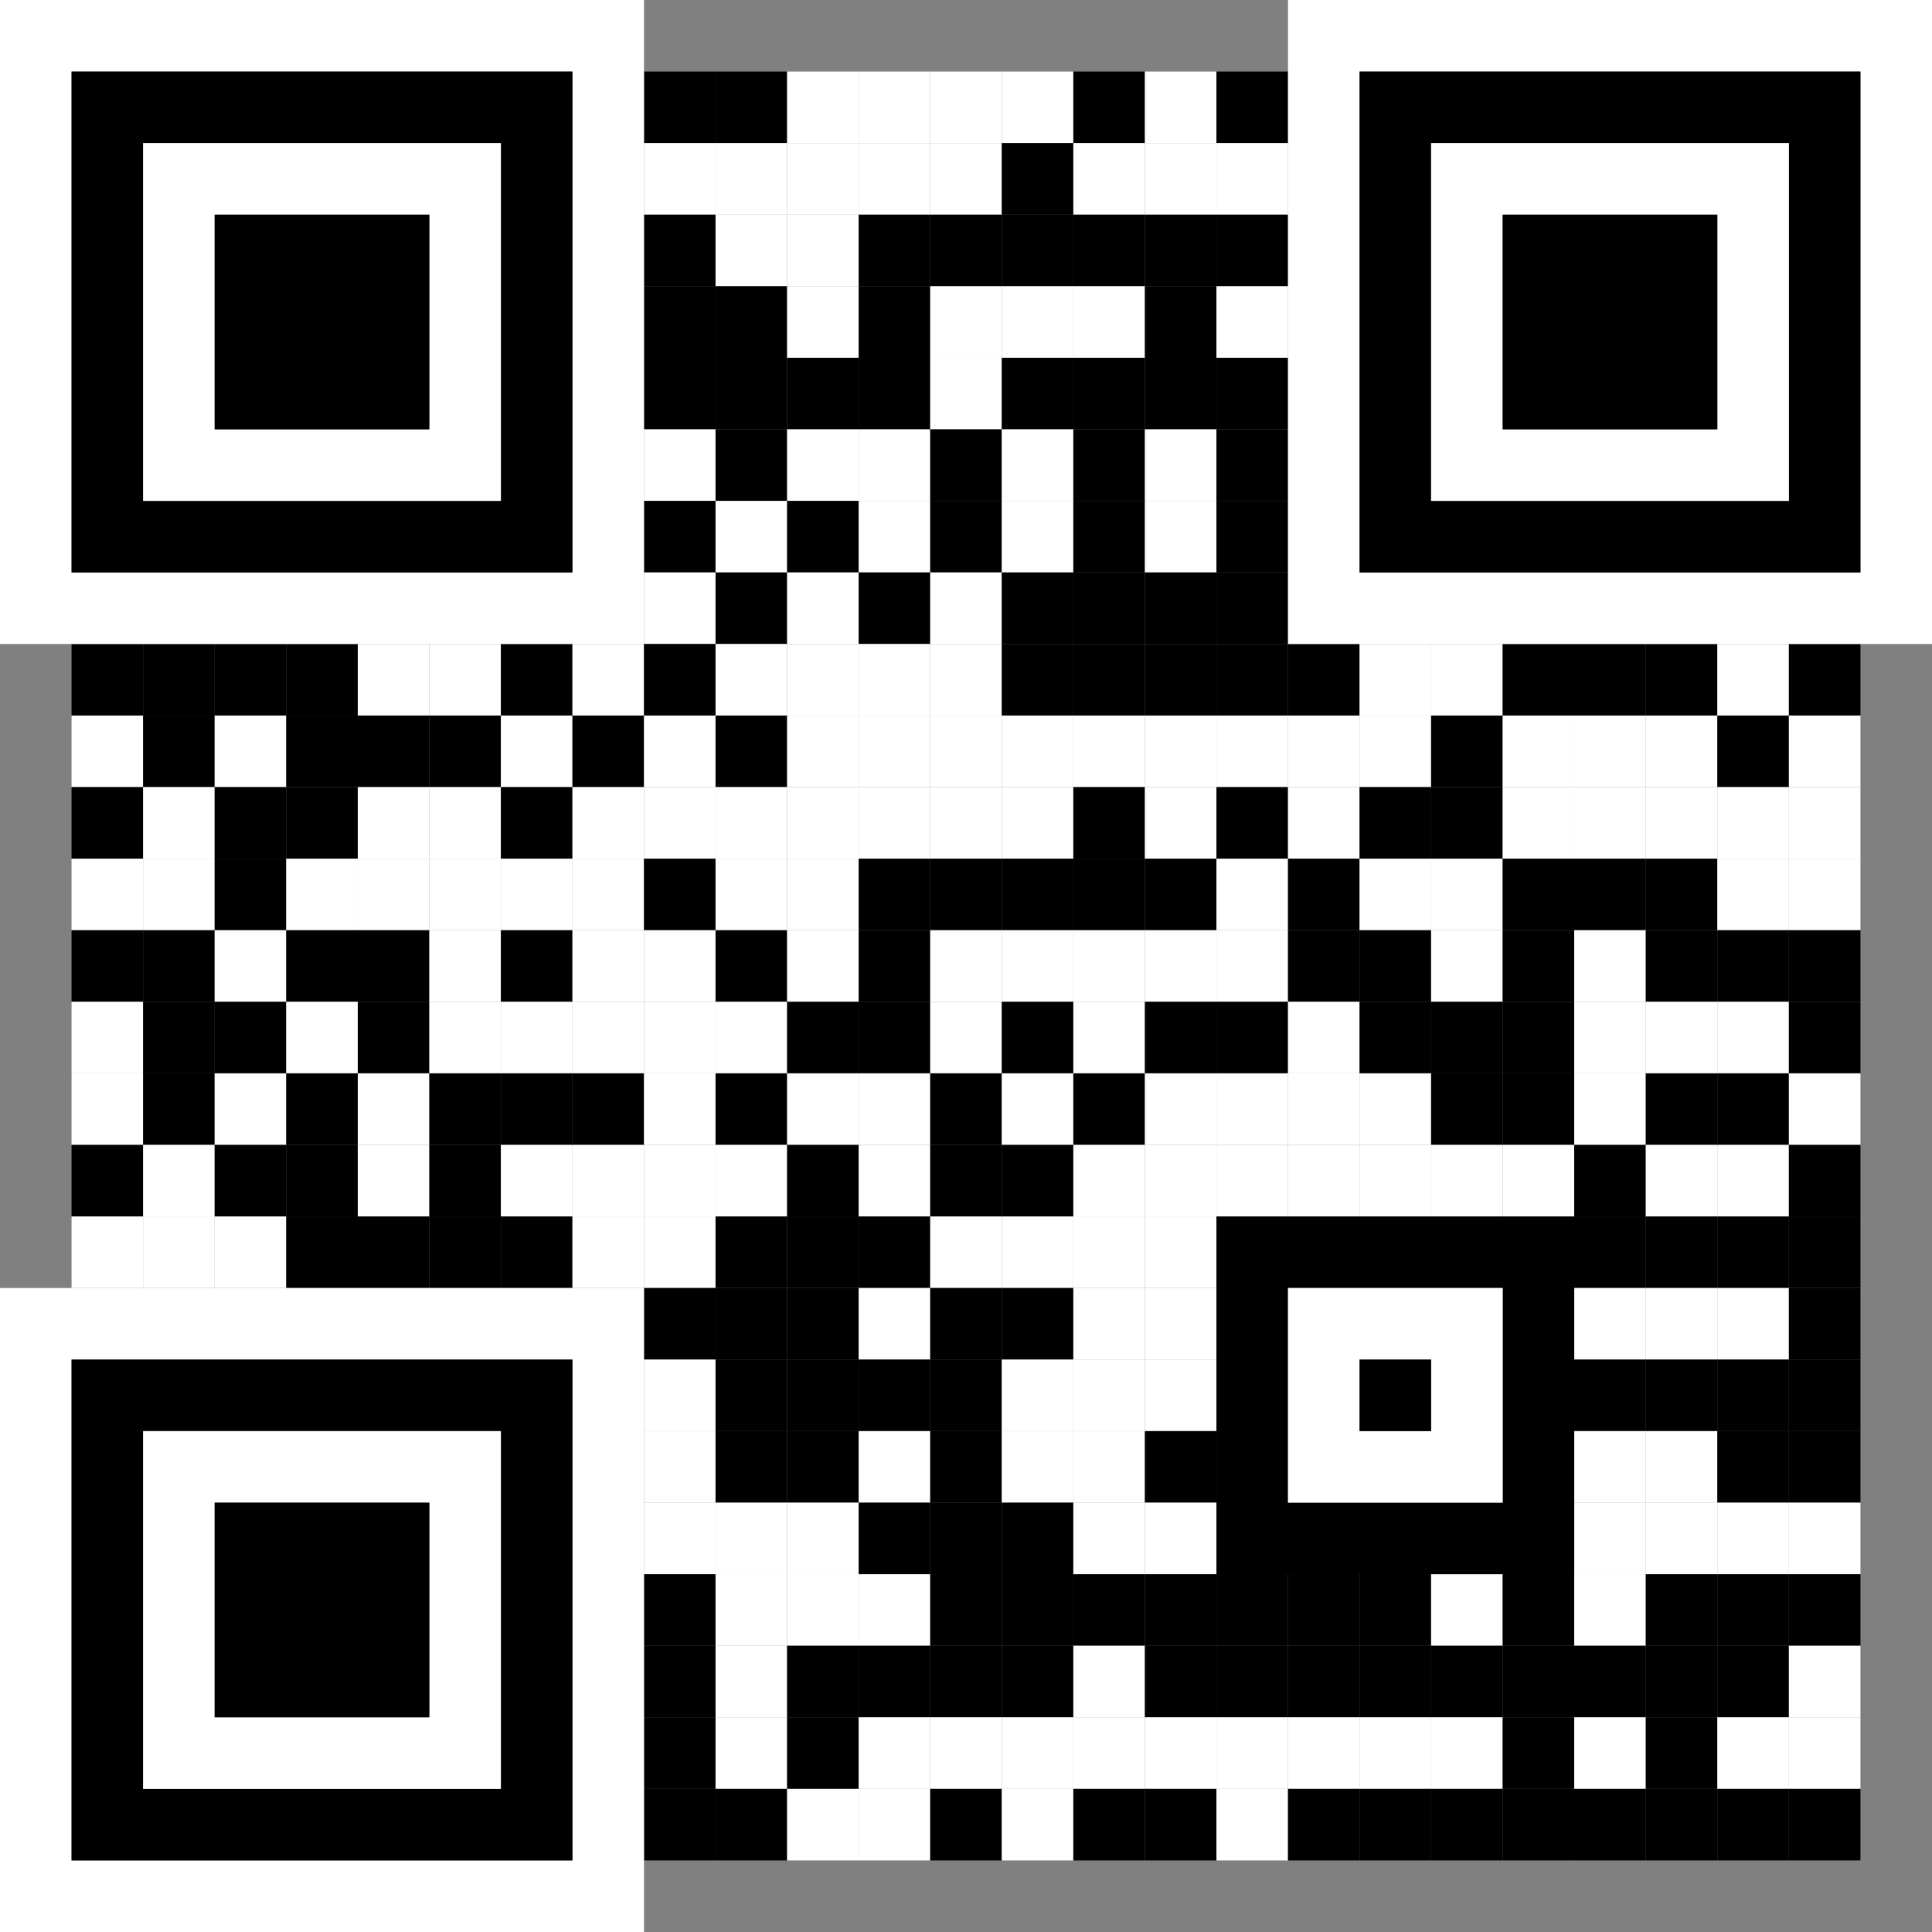 <svg xmlns="http://www.w3.org/2000/svg" width="1000" height="1000" viewBox="0 0 27 27"><rect x="0" y="0" width="27" height="27" fill="#808080" stroke="none"/><g transform="translate(1, 1)"><g><g><rect ry="0" stroke-width="0" x="8" y="0" width="1" height="1" fill-opacity="1" fill="rgb(0, 0, 0)"></rect><rect ry="0" stroke-width="0" x="9" y="0" width="1" height="1" fill-opacity="1" fill="rgb(0, 0, 0)"></rect><rect ry="0" stroke-width="0" x="10" y="0" width="1" height="1" fill-opacity="1" fill="rgb(255, 255, 255)"></rect><rect ry="0" stroke-width="0" x="11" y="0" width="1" height="1" fill-opacity="1" fill="rgb(255, 255, 255)"></rect><rect ry="0" stroke-width="0" x="12" y="0" width="1" height="1" fill-opacity="1" fill="rgb(255, 255, 255)"></rect><rect ry="0" stroke-width="0" x="13" y="0" width="1" height="1" fill-opacity="1" fill="rgb(255, 255, 255)"></rect><rect ry="0" stroke-width="0" x="14" y="0" width="1" height="1" fill-opacity="1" fill="rgb(0, 0, 0)"></rect><rect ry="0" stroke-width="0" x="15" y="0" width="1" height="1" fill-opacity="1" fill="rgb(255, 255, 255)"></rect><rect ry="0" stroke-width="0" x="16" y="0" width="1" height="1" fill-opacity="1" fill="rgb(0, 0, 0)"></rect></g><g><rect ry="0" stroke-width="0" x="8" y="1" width="1" height="1" fill-opacity="1" fill="rgb(255, 255, 255)"></rect><rect ry="0" stroke-width="0" x="9" y="1" width="1" height="1" fill-opacity="1" fill="rgb(255, 255, 255)"></rect><rect ry="0" stroke-width="0" x="10" y="1" width="1" height="1" fill-opacity="1" fill="rgb(255, 255, 255)"></rect><rect ry="0" stroke-width="0" x="11" y="1" width="1" height="1" fill-opacity="1" fill="rgb(255, 255, 255)"></rect><rect ry="0" stroke-width="0" x="12" y="1" width="1" height="1" fill-opacity="1" fill="rgb(255, 255, 255)"></rect><rect ry="0" stroke-width="0" x="13" y="1" width="1" height="1" fill-opacity="1" fill="rgb(0, 0, 0)"></rect><rect ry="0" stroke-width="0" x="14" y="1" width="1" height="1" fill-opacity="1" fill="rgb(255, 255, 255)"></rect><rect ry="0" stroke-width="0" x="15" y="1" width="1" height="1" fill-opacity="1" fill="rgb(255, 255, 255)"></rect><rect ry="0" stroke-width="0" x="16" y="1" width="1" height="1" fill-opacity="1" fill="rgb(255, 255, 255)"></rect></g><g><rect ry="0" stroke-width="0" x="8" y="2" width="1" height="1" fill-opacity="1" fill="rgb(0, 0, 0)"></rect><rect ry="0" stroke-width="0" x="9" y="2" width="1" height="1" fill-opacity="1" fill="rgb(255, 255, 255)"></rect><rect ry="0" stroke-width="0" x="10" y="2" width="1" height="1" fill-opacity="1" fill="rgb(255, 255, 255)"></rect><rect ry="0" stroke-width="0" x="11" y="2" width="1" height="1" fill-opacity="1" fill="rgb(0, 0, 0)"></rect><rect ry="0" stroke-width="0" x="12" y="2" width="1" height="1" fill-opacity="1" fill="rgb(0, 0, 0)"></rect><rect ry="0" stroke-width="0" x="13" y="2" width="1" height="1" fill-opacity="1" fill="rgb(0, 0, 0)"></rect><rect ry="0" stroke-width="0" x="14" y="2" width="1" height="1" fill-opacity="1" fill="rgb(0, 0, 0)"></rect><rect ry="0" stroke-width="0" x="15" y="2" width="1" height="1" fill-opacity="1" fill="rgb(0, 0, 0)"></rect><rect ry="0" stroke-width="0" x="16" y="2" width="1" height="1" fill-opacity="1" fill="rgb(0, 0, 0)"></rect></g><g><rect ry="0" stroke-width="0" x="8" y="3" width="1" height="1" fill-opacity="1" fill="rgb(0, 0, 0)"></rect><rect ry="0" stroke-width="0" x="9" y="3" width="1" height="1" fill-opacity="1" fill="rgb(0, 0, 0)"></rect><rect ry="0" stroke-width="0" x="10" y="3" width="1" height="1" fill-opacity="1" fill="rgb(255, 255, 255)"></rect><rect ry="0" stroke-width="0" x="11" y="3" width="1" height="1" fill-opacity="1" fill="rgb(0, 0, 0)"></rect><rect ry="0" stroke-width="0" x="12" y="3" width="1" height="1" fill-opacity="1" fill="rgb(255, 255, 255)"></rect><rect ry="0" stroke-width="0" x="13" y="3" width="1" height="1" fill-opacity="1" fill="rgb(255, 255, 255)"></rect><rect ry="0" stroke-width="0" x="14" y="3" width="1" height="1" fill-opacity="1" fill="rgb(255, 255, 255)"></rect><rect ry="0" stroke-width="0" x="15" y="3" width="1" height="1" fill-opacity="1" fill="rgb(0, 0, 0)"></rect><rect ry="0" stroke-width="0" x="16" y="3" width="1" height="1" fill-opacity="1" fill="rgb(255, 255, 255)"></rect></g><g><rect ry="0" stroke-width="0" x="8" y="4" width="1" height="1" fill-opacity="1" fill="rgb(0, 0, 0)"></rect><rect ry="0" stroke-width="0" x="9" y="4" width="1" height="1" fill-opacity="1" fill="rgb(0, 0, 0)"></rect><rect ry="0" stroke-width="0" x="10" y="4" width="1" height="1" fill-opacity="1" fill="rgb(0, 0, 0)"></rect><rect ry="0" stroke-width="0" x="11" y="4" width="1" height="1" fill-opacity="1" fill="rgb(0, 0, 0)"></rect><rect ry="0" stroke-width="0" x="12" y="4" width="1" height="1" fill-opacity="1" fill="rgb(255, 255, 255)"></rect><rect ry="0" stroke-width="0" x="13" y="4" width="1" height="1" fill-opacity="1" fill="rgb(0, 0, 0)"></rect><rect ry="0" stroke-width="0" x="14" y="4" width="1" height="1" fill-opacity="1" fill="rgb(0, 0, 0)"></rect><rect ry="0" stroke-width="0" x="15" y="4" width="1" height="1" fill-opacity="1" fill="rgb(0, 0, 0)"></rect><rect ry="0" stroke-width="0" x="16" y="4" width="1" height="1" fill-opacity="1" fill="rgb(0, 0, 0)"></rect></g><g><rect ry="0" stroke-width="0" x="8" y="5" width="1" height="1" fill-opacity="1" fill="rgb(255, 255, 255)"></rect><rect ry="0" stroke-width="0" x="9" y="5" width="1" height="1" fill-opacity="1" fill="rgb(0, 0, 0)"></rect><rect ry="0" stroke-width="0" x="10" y="5" width="1" height="1" fill-opacity="1" fill="rgb(255, 255, 255)"></rect><rect ry="0" stroke-width="0" x="11" y="5" width="1" height="1" fill-opacity="1" fill="rgb(255, 255, 255)"></rect><rect ry="0" stroke-width="0" x="12" y="5" width="1" height="1" fill-opacity="1" fill="rgb(0, 0, 0)"></rect><rect ry="0" stroke-width="0" x="13" y="5" width="1" height="1" fill-opacity="1" fill="rgb(255, 255, 255)"></rect><rect ry="0" stroke-width="0" x="14" y="5" width="1" height="1" fill-opacity="1" fill="rgb(0, 0, 0)"></rect><rect ry="0" stroke-width="0" x="15" y="5" width="1" height="1" fill-opacity="1" fill="rgb(255, 255, 255)"></rect><rect ry="0" stroke-width="0" x="16" y="5" width="1" height="1" fill-opacity="1" fill="rgb(0, 0, 0)"></rect></g><g><rect ry="0" stroke-width="0" x="8" y="6" width="1" height="1" fill-opacity="1" fill="rgb(0, 0, 0)"></rect><rect ry="0" stroke-width="0" x="9" y="6" width="1" height="1" fill-opacity="1" fill="rgb(255, 255, 255)"></rect><rect ry="0" stroke-width="0" x="10" y="6" width="1" height="1" fill-opacity="1" fill="rgb(0, 0, 0)"></rect><rect ry="0" stroke-width="0" x="11" y="6" width="1" height="1" fill-opacity="1" fill="rgb(255, 255, 255)"></rect><rect ry="0" stroke-width="0" x="12" y="6" width="1" height="1" fill-opacity="1" fill="rgb(0, 0, 0)"></rect><rect ry="0" stroke-width="0" x="13" y="6" width="1" height="1" fill-opacity="1" fill="rgb(255, 255, 255)"></rect><rect ry="0" stroke-width="0" x="14" y="6" width="1" height="1" fill-opacity="1" fill="rgb(0, 0, 0)"></rect><rect ry="0" stroke-width="0" x="15" y="6" width="1" height="1" fill-opacity="1" fill="rgb(255, 255, 255)"></rect><rect ry="0" stroke-width="0" x="16" y="6" width="1" height="1" fill-opacity="1" fill="rgb(0, 0, 0)"></rect></g><g><rect ry="0" stroke-width="0" x="8" y="7" width="1" height="1" fill-opacity="1" fill="rgb(255, 255, 255)"></rect><rect ry="0" stroke-width="0" x="9" y="7" width="1" height="1" fill-opacity="1" fill="rgb(0, 0, 0)"></rect><rect ry="0" stroke-width="0" x="10" y="7" width="1" height="1" fill-opacity="1" fill="rgb(255, 255, 255)"></rect><rect ry="0" stroke-width="0" x="11" y="7" width="1" height="1" fill-opacity="1" fill="rgb(0, 0, 0)"></rect><rect ry="0" stroke-width="0" x="12" y="7" width="1" height="1" fill-opacity="1" fill="rgb(255, 255, 255)"></rect><rect ry="0" stroke-width="0" x="13" y="7" width="1" height="1" fill-opacity="1" fill="rgb(0, 0, 0)"></rect><rect ry="0" stroke-width="0" x="14" y="7" width="1" height="1" fill-opacity="1" fill="rgb(0, 0, 0)"></rect><rect ry="0" stroke-width="0" x="15" y="7" width="1" height="1" fill-opacity="1" fill="rgb(0, 0, 0)"></rect><rect ry="0" stroke-width="0" x="16" y="7" width="1" height="1" fill-opacity="1" fill="rgb(0, 0, 0)"></rect></g><g><rect ry="0" stroke-width="0" x="0" y="8" width="1" height="1" fill-opacity="1" fill="rgb(0, 0, 0)"></rect><rect ry="0" stroke-width="0" x="1" y="8" width="1" height="1" fill-opacity="1" fill="rgb(0, 0, 0)"></rect><rect ry="0" stroke-width="0" x="2" y="8" width="1" height="1" fill-opacity="1" fill="rgb(0, 0, 0)"></rect><rect ry="0" stroke-width="0" x="3" y="8" width="1" height="1" fill-opacity="1" fill="rgb(0, 0, 0)"></rect><rect ry="0" stroke-width="0" x="4" y="8" width="1" height="1" fill-opacity="1" fill="rgb(255, 255, 255)"></rect><rect ry="0" stroke-width="0" x="5" y="8" width="1" height="1" fill-opacity="1" fill="rgb(255, 255, 255)"></rect><rect ry="0" stroke-width="0" x="6" y="8" width="1" height="1" fill-opacity="1" fill="rgb(0, 0, 0)"></rect><rect ry="0" stroke-width="0" x="7" y="8" width="1" height="1" fill-opacity="1" fill="rgb(255, 255, 255)"></rect><rect ry="0" stroke-width="0" x="8" y="8" width="1" height="1" fill-opacity="1" fill="rgb(0, 0, 0)"></rect><rect ry="0" stroke-width="0" x="9" y="8" width="1" height="1" fill-opacity="1" fill="rgb(255, 255, 255)"></rect><rect ry="0" stroke-width="0" x="10" y="8" width="1" height="1" fill-opacity="1" fill="rgb(255, 255, 255)"></rect><rect ry="0" stroke-width="0" x="11" y="8" width="1" height="1" fill-opacity="1" fill="rgb(255, 255, 255)"></rect><rect ry="0" stroke-width="0" x="12" y="8" width="1" height="1" fill-opacity="1" fill="rgb(255, 255, 255)"></rect><rect ry="0" stroke-width="0" x="13" y="8" width="1" height="1" fill-opacity="1" fill="rgb(0, 0, 0)"></rect><rect ry="0" stroke-width="0" x="14" y="8" width="1" height="1" fill-opacity="1" fill="rgb(0, 0, 0)"></rect><rect ry="0" stroke-width="0" x="15" y="8" width="1" height="1" fill-opacity="1" fill="rgb(0, 0, 0)"></rect><rect ry="0" stroke-width="0" x="16" y="8" width="1" height="1" fill-opacity="1" fill="rgb(0, 0, 0)"></rect><rect ry="0" stroke-width="0" x="17" y="8" width="1" height="1" fill-opacity="1" fill="rgb(0, 0, 0)"></rect><rect ry="0" stroke-width="0" x="18" y="8" width="1" height="1" fill-opacity="1" fill="rgb(255, 255, 255)"></rect><rect ry="0" stroke-width="0" x="19" y="8" width="1" height="1" fill-opacity="1" fill="rgb(255, 255, 255)"></rect><rect ry="0" stroke-width="0" x="20" y="8" width="1" height="1" fill-opacity="1" fill="rgb(0, 0, 0)"></rect><rect ry="0" stroke-width="0" x="21" y="8" width="1" height="1" fill-opacity="1" fill="rgb(0, 0, 0)"></rect><rect ry="0" stroke-width="0" x="22" y="8" width="1" height="1" fill-opacity="1" fill="rgb(0, 0, 0)"></rect><rect ry="0" stroke-width="0" x="23" y="8" width="1" height="1" fill-opacity="1" fill="rgb(255, 255, 255)"></rect><rect ry="0" stroke-width="0" x="24" y="8" width="1" height="1" fill-opacity="1" fill="rgb(0, 0, 0)"></rect></g><g><rect ry="0" stroke-width="0" x="0" y="9" width="1" height="1" fill-opacity="1" fill="rgb(255, 255, 255)"></rect><rect ry="0" stroke-width="0" x="1" y="9" width="1" height="1" fill-opacity="1" fill="rgb(0, 0, 0)"></rect><rect ry="0" stroke-width="0" x="2" y="9" width="1" height="1" fill-opacity="1" fill="rgb(255, 255, 255)"></rect><rect ry="0" stroke-width="0" x="3" y="9" width="1" height="1" fill-opacity="1" fill="rgb(0, 0, 0)"></rect><rect ry="0" stroke-width="0" x="4" y="9" width="1" height="1" fill-opacity="1" fill="rgb(0, 0, 0)"></rect><rect ry="0" stroke-width="0" x="5" y="9" width="1" height="1" fill-opacity="1" fill="rgb(0, 0, 0)"></rect><rect ry="0" stroke-width="0" x="6" y="9" width="1" height="1" fill-opacity="1" fill="rgb(255, 255, 255)"></rect><rect ry="0" stroke-width="0" x="7" y="9" width="1" height="1" fill-opacity="1" fill="rgb(0, 0, 0)"></rect><rect ry="0" stroke-width="0" x="8" y="9" width="1" height="1" fill-opacity="1" fill="rgb(255, 255, 255)"></rect><rect ry="0" stroke-width="0" x="9" y="9" width="1" height="1" fill-opacity="1" fill="rgb(0, 0, 0)"></rect><rect ry="0" stroke-width="0" x="10" y="9" width="1" height="1" fill-opacity="1" fill="rgb(255, 255, 255)"></rect><rect ry="0" stroke-width="0" x="11" y="9" width="1" height="1" fill-opacity="1" fill="rgb(255, 255, 255)"></rect><rect ry="0" stroke-width="0" x="12" y="9" width="1" height="1" fill-opacity="1" fill="rgb(255, 255, 255)"></rect><rect ry="0" stroke-width="0" x="13" y="9" width="1" height="1" fill-opacity="1" fill="rgb(255, 255, 255)"></rect><rect ry="0" stroke-width="0" x="14" y="9" width="1" height="1" fill-opacity="1" fill="rgb(255, 255, 255)"></rect><rect ry="0" stroke-width="0" x="15" y="9" width="1" height="1" fill-opacity="1" fill="rgb(255, 255, 255)"></rect><rect ry="0" stroke-width="0" x="16" y="9" width="1" height="1" fill-opacity="1" fill="rgb(255, 255, 255)"></rect><rect ry="0" stroke-width="0" x="17" y="9" width="1" height="1" fill-opacity="1" fill="rgb(255, 255, 255)"></rect><rect ry="0" stroke-width="0" x="18" y="9" width="1" height="1" fill-opacity="1" fill="rgb(255, 255, 255)"></rect><rect ry="0" stroke-width="0" x="19" y="9" width="1" height="1" fill-opacity="1" fill="rgb(0, 0, 0)"></rect><rect ry="0" stroke-width="0" x="20" y="9" width="1" height="1" fill-opacity="1" fill="rgb(255, 255, 255)"></rect><rect ry="0" stroke-width="0" x="21" y="9" width="1" height="1" fill-opacity="1" fill="rgb(255, 255, 255)"></rect><rect ry="0" stroke-width="0" x="22" y="9" width="1" height="1" fill-opacity="1" fill="rgb(255, 255, 255)"></rect><rect ry="0" stroke-width="0" x="23" y="9" width="1" height="1" fill-opacity="1" fill="rgb(0, 0, 0)"></rect><rect ry="0" stroke-width="0" x="24" y="9" width="1" height="1" fill-opacity="1" fill="rgb(255, 255, 255)"></rect></g><g><rect ry="0" stroke-width="0" x="0" y="10" width="1" height="1" fill-opacity="1" fill="rgb(0, 0, 0)"></rect><rect ry="0" stroke-width="0" x="1" y="10" width="1" height="1" fill-opacity="1" fill="rgb(255, 255, 255)"></rect><rect ry="0" stroke-width="0" x="2" y="10" width="1" height="1" fill-opacity="1" fill="rgb(0, 0, 0)"></rect><rect ry="0" stroke-width="0" x="3" y="10" width="1" height="1" fill-opacity="1" fill="rgb(0, 0, 0)"></rect><rect ry="0" stroke-width="0" x="4" y="10" width="1" height="1" fill-opacity="1" fill="rgb(255, 255, 255)"></rect><rect ry="0" stroke-width="0" x="5" y="10" width="1" height="1" fill-opacity="1" fill="rgb(255, 255, 255)"></rect><rect ry="0" stroke-width="0" x="6" y="10" width="1" height="1" fill-opacity="1" fill="rgb(0, 0, 0)"></rect><rect ry="0" stroke-width="0" x="7" y="10" width="1" height="1" fill-opacity="1" fill="rgb(255, 255, 255)"></rect><rect ry="0" stroke-width="0" x="8" y="10" width="1" height="1" fill-opacity="1" fill="rgb(255, 255, 255)"></rect><rect ry="0" stroke-width="0" x="9" y="10" width="1" height="1" fill-opacity="1" fill="rgb(255, 255, 255)"></rect><rect ry="0" stroke-width="0" x="10" y="10" width="1" height="1" fill-opacity="1" fill="rgb(255, 255, 255)"></rect><rect ry="0" stroke-width="0" x="11" y="10" width="1" height="1" fill-opacity="1" fill="rgb(255, 255, 255)"></rect><rect ry="0" stroke-width="0" x="12" y="10" width="1" height="1" fill-opacity="1" fill="rgb(255, 255, 255)"></rect><rect ry="0" stroke-width="0" x="13" y="10" width="1" height="1" fill-opacity="1" fill="rgb(255, 255, 255)"></rect><rect ry="0" stroke-width="0" x="14" y="10" width="1" height="1" fill-opacity="1" fill="rgb(0, 0, 0)"></rect><rect ry="0" stroke-width="0" x="15" y="10" width="1" height="1" fill-opacity="1" fill="rgb(255, 255, 255)"></rect><rect ry="0" stroke-width="0" x="16" y="10" width="1" height="1" fill-opacity="1" fill="rgb(0, 0, 0)"></rect><rect ry="0" stroke-width="0" x="17" y="10" width="1" height="1" fill-opacity="1" fill="rgb(255, 255, 255)"></rect><rect ry="0" stroke-width="0" x="18" y="10" width="1" height="1" fill-opacity="1" fill="rgb(0, 0, 0)"></rect><rect ry="0" stroke-width="0" x="19" y="10" width="1" height="1" fill-opacity="1" fill="rgb(0, 0, 0)"></rect><rect ry="0" stroke-width="0" x="20" y="10" width="1" height="1" fill-opacity="1" fill="rgb(255, 255, 255)"></rect><rect ry="0" stroke-width="0" x="21" y="10" width="1" height="1" fill-opacity="1" fill="rgb(255, 255, 255)"></rect><rect ry="0" stroke-width="0" x="22" y="10" width="1" height="1" fill-opacity="1" fill="rgb(255, 255, 255)"></rect><rect ry="0" stroke-width="0" x="23" y="10" width="1" height="1" fill-opacity="1" fill="rgb(255, 255, 255)"></rect><rect ry="0" stroke-width="0" x="24" y="10" width="1" height="1" fill-opacity="1" fill="rgb(255, 255, 255)"></rect></g><g><rect ry="0" stroke-width="0" x="0" y="11" width="1" height="1" fill-opacity="1" fill="rgb(255, 255, 255)"></rect><rect ry="0" stroke-width="0" x="1" y="11" width="1" height="1" fill-opacity="1" fill="rgb(255, 255, 255)"></rect><rect ry="0" stroke-width="0" x="2" y="11" width="1" height="1" fill-opacity="1" fill="rgb(0, 0, 0)"></rect><rect ry="0" stroke-width="0" x="3" y="11" width="1" height="1" fill-opacity="1" fill="rgb(255, 255, 255)"></rect><rect ry="0" stroke-width="0" x="4" y="11" width="1" height="1" fill-opacity="1" fill="rgb(255, 255, 255)"></rect><rect ry="0" stroke-width="0" x="5" y="11" width="1" height="1" fill-opacity="1" fill="rgb(255, 255, 255)"></rect><rect ry="0" stroke-width="0" x="6" y="11" width="1" height="1" fill-opacity="1" fill="rgb(255, 255, 255)"></rect><rect ry="0" stroke-width="0" x="7" y="11" width="1" height="1" fill-opacity="1" fill="rgb(255, 255, 255)"></rect><rect ry="0" stroke-width="0" x="8" y="11" width="1" height="1" fill-opacity="1" fill="rgb(0, 0, 0)"></rect><rect ry="0" stroke-width="0" x="9" y="11" width="1" height="1" fill-opacity="1" fill="rgb(255, 255, 255)"></rect><rect ry="0" stroke-width="0" x="10" y="11" width="1" height="1" fill-opacity="1" fill="rgb(255, 255, 255)"></rect><rect ry="0" stroke-width="0" x="11" y="11" width="1" height="1" fill-opacity="1" fill="rgb(0, 0, 0)"></rect><rect ry="0" stroke-width="0" x="12" y="11" width="1" height="1" fill-opacity="1" fill="rgb(0, 0, 0)"></rect><rect ry="0" stroke-width="0" x="13" y="11" width="1" height="1" fill-opacity="1" fill="rgb(0, 0, 0)"></rect><rect ry="0" stroke-width="0" x="14" y="11" width="1" height="1" fill-opacity="1" fill="rgb(0, 0, 0)"></rect><rect ry="0" stroke-width="0" x="15" y="11" width="1" height="1" fill-opacity="1" fill="rgb(0, 0, 0)"></rect><rect ry="0" stroke-width="0" x="16" y="11" width="1" height="1" fill-opacity="1" fill="rgb(255, 255, 255)"></rect><rect ry="0" stroke-width="0" x="17" y="11" width="1" height="1" fill-opacity="1" fill="rgb(0, 0, 0)"></rect><rect ry="0" stroke-width="0" x="18" y="11" width="1" height="1" fill-opacity="1" fill="rgb(255, 255, 255)"></rect><rect ry="0" stroke-width="0" x="19" y="11" width="1" height="1" fill-opacity="1" fill="rgb(255, 255, 255)"></rect><rect ry="0" stroke-width="0" x="20" y="11" width="1" height="1" fill-opacity="1" fill="rgb(0, 0, 0)"></rect><rect ry="0" stroke-width="0" x="21" y="11" width="1" height="1" fill-opacity="1" fill="rgb(0, 0, 0)"></rect><rect ry="0" stroke-width="0" x="22" y="11" width="1" height="1" fill-opacity="1" fill="rgb(0, 0, 0)"></rect><rect ry="0" stroke-width="0" x="23" y="11" width="1" height="1" fill-opacity="1" fill="rgb(255, 255, 255)"></rect><rect ry="0" stroke-width="0" x="24" y="11" width="1" height="1" fill-opacity="1" fill="rgb(255, 255, 255)"></rect></g><g><rect ry="0" stroke-width="0" x="0" y="12" width="1" height="1" fill-opacity="1" fill="rgb(0, 0, 0)"></rect><rect ry="0" stroke-width="0" x="1" y="12" width="1" height="1" fill-opacity="1" fill="rgb(0, 0, 0)"></rect><rect ry="0" stroke-width="0" x="2" y="12" width="1" height="1" fill-opacity="1" fill="rgb(255, 255, 255)"></rect><rect ry="0" stroke-width="0" x="3" y="12" width="1" height="1" fill-opacity="1" fill="rgb(0, 0, 0)"></rect><rect ry="0" stroke-width="0" x="4" y="12" width="1" height="1" fill-opacity="1" fill="rgb(0, 0, 0)"></rect><rect ry="0" stroke-width="0" x="5" y="12" width="1" height="1" fill-opacity="1" fill="rgb(255, 255, 255)"></rect><rect ry="0" stroke-width="0" x="6" y="12" width="1" height="1" fill-opacity="1" fill="rgb(0, 0, 0)"></rect><rect ry="0" stroke-width="0" x="7" y="12" width="1" height="1" fill-opacity="1" fill="rgb(255, 255, 255)"></rect><rect ry="0" stroke-width="0" x="8" y="12" width="1" height="1" fill-opacity="1" fill="rgb(255, 255, 255)"></rect><rect ry="0" stroke-width="0" x="9" y="12" width="1" height="1" fill-opacity="1" fill="rgb(0, 0, 0)"></rect><rect ry="0" stroke-width="0" x="10" y="12" width="1" height="1" fill-opacity="1" fill="rgb(255, 255, 255)"></rect><rect ry="0" stroke-width="0" x="11" y="12" width="1" height="1" fill-opacity="1" fill="rgb(0, 0, 0)"></rect><rect ry="0" stroke-width="0" x="12" y="12" width="1" height="1" fill-opacity="1" fill="rgb(255, 255, 255)"></rect><rect ry="0" stroke-width="0" x="13" y="12" width="1" height="1" fill-opacity="1" fill="rgb(255, 255, 255)"></rect><rect ry="0" stroke-width="0" x="14" y="12" width="1" height="1" fill-opacity="1" fill="rgb(255, 255, 255)"></rect><rect ry="0" stroke-width="0" x="15" y="12" width="1" height="1" fill-opacity="1" fill="rgb(255, 255, 255)"></rect><rect ry="0" stroke-width="0" x="16" y="12" width="1" height="1" fill-opacity="1" fill="rgb(255, 255, 255)"></rect><rect ry="0" stroke-width="0" x="17" y="12" width="1" height="1" fill-opacity="1" fill="rgb(0, 0, 0)"></rect><rect ry="0" stroke-width="0" x="18" y="12" width="1" height="1" fill-opacity="1" fill="rgb(0, 0, 0)"></rect><rect ry="0" stroke-width="0" x="19" y="12" width="1" height="1" fill-opacity="1" fill="rgb(255, 255, 255)"></rect><rect ry="0" stroke-width="0" x="20" y="12" width="1" height="1" fill-opacity="1" fill="rgb(0, 0, 0)"></rect><rect ry="0" stroke-width="0" x="21" y="12" width="1" height="1" fill-opacity="1" fill="rgb(255, 255, 255)"></rect><rect ry="0" stroke-width="0" x="22" y="12" width="1" height="1" fill-opacity="1" fill="rgb(0, 0, 0)"></rect><rect ry="0" stroke-width="0" x="23" y="12" width="1" height="1" fill-opacity="1" fill="rgb(0, 0, 0)"></rect><rect ry="0" stroke-width="0" x="24" y="12" width="1" height="1" fill-opacity="1" fill="rgb(0, 0, 0)"></rect></g><g><rect ry="0" stroke-width="0" x="0" y="13" width="1" height="1" fill-opacity="1" fill="rgb(255, 255, 255)"></rect><rect ry="0" stroke-width="0" x="1" y="13" width="1" height="1" fill-opacity="1" fill="rgb(0, 0, 0)"></rect><rect ry="0" stroke-width="0" x="2" y="13" width="1" height="1" fill-opacity="1" fill="rgb(0, 0, 0)"></rect><rect ry="0" stroke-width="0" x="3" y="13" width="1" height="1" fill-opacity="1" fill="rgb(255, 255, 255)"></rect><rect ry="0" stroke-width="0" x="4" y="13" width="1" height="1" fill-opacity="1" fill="rgb(0, 0, 0)"></rect><rect ry="0" stroke-width="0" x="5" y="13" width="1" height="1" fill-opacity="1" fill="rgb(255, 255, 255)"></rect><rect ry="0" stroke-width="0" x="6" y="13" width="1" height="1" fill-opacity="1" fill="rgb(255, 255, 255)"></rect><rect ry="0" stroke-width="0" x="7" y="13" width="1" height="1" fill-opacity="1" fill="rgb(255, 255, 255)"></rect><rect ry="0" stroke-width="0" x="8" y="13" width="1" height="1" fill-opacity="1" fill="rgb(255, 255, 255)"></rect><rect ry="0" stroke-width="0" x="9" y="13" width="1" height="1" fill-opacity="1" fill="rgb(255, 255, 255)"></rect><rect ry="0" stroke-width="0" x="10" y="13" width="1" height="1" fill-opacity="1" fill="rgb(0, 0, 0)"></rect><rect ry="0" stroke-width="0" x="11" y="13" width="1" height="1" fill-opacity="1" fill="rgb(0, 0, 0)"></rect><rect ry="0" stroke-width="0" x="12" y="13" width="1" height="1" fill-opacity="1" fill="rgb(255, 255, 255)"></rect><rect ry="0" stroke-width="0" x="13" y="13" width="1" height="1" fill-opacity="1" fill="rgb(0, 0, 0)"></rect><rect ry="0" stroke-width="0" x="14" y="13" width="1" height="1" fill-opacity="1" fill="rgb(255, 255, 255)"></rect><rect ry="0" stroke-width="0" x="15" y="13" width="1" height="1" fill-opacity="1" fill="rgb(0, 0, 0)"></rect><rect ry="0" stroke-width="0" x="16" y="13" width="1" height="1" fill-opacity="1" fill="rgb(0, 0, 0)"></rect><rect ry="0" stroke-width="0" x="17" y="13" width="1" height="1" fill-opacity="1" fill="rgb(255, 255, 255)"></rect><rect ry="0" stroke-width="0" x="18" y="13" width="1" height="1" fill-opacity="1" fill="rgb(0, 0, 0)"></rect><rect ry="0" stroke-width="0" x="19" y="13" width="1" height="1" fill-opacity="1" fill="rgb(0, 0, 0)"></rect><rect ry="0" stroke-width="0" x="20" y="13" width="1" height="1" fill-opacity="1" fill="rgb(0, 0, 0)"></rect><rect ry="0" stroke-width="0" x="21" y="13" width="1" height="1" fill-opacity="1" fill="rgb(255, 255, 255)"></rect><rect ry="0" stroke-width="0" x="22" y="13" width="1" height="1" fill-opacity="1" fill="rgb(255, 255, 255)"></rect><rect ry="0" stroke-width="0" x="23" y="13" width="1" height="1" fill-opacity="1" fill="rgb(255, 255, 255)"></rect><rect ry="0" stroke-width="0" x="24" y="13" width="1" height="1" fill-opacity="1" fill="rgb(0, 0, 0)"></rect></g><g><rect ry="0" stroke-width="0" x="0" y="14" width="1" height="1" fill-opacity="1" fill="rgb(255, 255, 255)"></rect><rect ry="0" stroke-width="0" x="1" y="14" width="1" height="1" fill-opacity="1" fill="rgb(0, 0, 0)"></rect><rect ry="0" stroke-width="0" x="2" y="14" width="1" height="1" fill-opacity="1" fill="rgb(255, 255, 255)"></rect><rect ry="0" stroke-width="0" x="3" y="14" width="1" height="1" fill-opacity="1" fill="rgb(0, 0, 0)"></rect><rect ry="0" stroke-width="0" x="4" y="14" width="1" height="1" fill-opacity="1" fill="rgb(255, 255, 255)"></rect><rect ry="0" stroke-width="0" x="5" y="14" width="1" height="1" fill-opacity="1" fill="rgb(0, 0, 0)"></rect><rect ry="0" stroke-width="0" x="6" y="14" width="1" height="1" fill-opacity="1" fill="rgb(0, 0, 0)"></rect><rect ry="0" stroke-width="0" x="7" y="14" width="1" height="1" fill-opacity="1" fill="rgb(0, 0, 0)"></rect><rect ry="0" stroke-width="0" x="8" y="14" width="1" height="1" fill-opacity="1" fill="rgb(255, 255, 255)"></rect><rect ry="0" stroke-width="0" x="9" y="14" width="1" height="1" fill-opacity="1" fill="rgb(0, 0, 0)"></rect><rect ry="0" stroke-width="0" x="10" y="14" width="1" height="1" fill-opacity="1" fill="rgb(255, 255, 255)"></rect><rect ry="0" stroke-width="0" x="11" y="14" width="1" height="1" fill-opacity="1" fill="rgb(255, 255, 255)"></rect><rect ry="0" stroke-width="0" x="12" y="14" width="1" height="1" fill-opacity="1" fill="rgb(0, 0, 0)"></rect><rect ry="0" stroke-width="0" x="13" y="14" width="1" height="1" fill-opacity="1" fill="rgb(255, 255, 255)"></rect><rect ry="0" stroke-width="0" x="14" y="14" width="1" height="1" fill-opacity="1" fill="rgb(0, 0, 0)"></rect><rect ry="0" stroke-width="0" x="15" y="14" width="1" height="1" fill-opacity="1" fill="rgb(255, 255, 255)"></rect><rect ry="0" stroke-width="0" x="16" y="14" width="1" height="1" fill-opacity="1" fill="rgb(255, 255, 255)"></rect><rect ry="0" stroke-width="0" x="17" y="14" width="1" height="1" fill-opacity="1" fill="rgb(255, 255, 255)"></rect><rect ry="0" stroke-width="0" x="18" y="14" width="1" height="1" fill-opacity="1" fill="rgb(255, 255, 255)"></rect><rect ry="0" stroke-width="0" x="19" y="14" width="1" height="1" fill-opacity="1" fill="rgb(0, 0, 0)"></rect><rect ry="0" stroke-width="0" x="20" y="14" width="1" height="1" fill-opacity="1" fill="rgb(0, 0, 0)"></rect><rect ry="0" stroke-width="0" x="21" y="14" width="1" height="1" fill-opacity="1" fill="rgb(255, 255, 255)"></rect><rect ry="0" stroke-width="0" x="22" y="14" width="1" height="1" fill-opacity="1" fill="rgb(0, 0, 0)"></rect><rect ry="0" stroke-width="0" x="23" y="14" width="1" height="1" fill-opacity="1" fill="rgb(0, 0, 0)"></rect><rect ry="0" stroke-width="0" x="24" y="14" width="1" height="1" fill-opacity="1" fill="rgb(255, 255, 255)"></rect></g><g><rect ry="0" stroke-width="0" x="0" y="15" width="1" height="1" fill-opacity="1" fill="rgb(0, 0, 0)"></rect><rect ry="0" stroke-width="0" x="1" y="15" width="1" height="1" fill-opacity="1" fill="rgb(255, 255, 255)"></rect><rect ry="0" stroke-width="0" x="2" y="15" width="1" height="1" fill-opacity="1" fill="rgb(0, 0, 0)"></rect><rect ry="0" stroke-width="0" x="3" y="15" width="1" height="1" fill-opacity="1" fill="rgb(0, 0, 0)"></rect><rect ry="0" stroke-width="0" x="4" y="15" width="1" height="1" fill-opacity="1" fill="rgb(255, 255, 255)"></rect><rect ry="0" stroke-width="0" x="5" y="15" width="1" height="1" fill-opacity="1" fill="rgb(0, 0, 0)"></rect><rect ry="0" stroke-width="0" x="6" y="15" width="1" height="1" fill-opacity="1" fill="rgb(255, 255, 255)"></rect><rect ry="0" stroke-width="0" x="7" y="15" width="1" height="1" fill-opacity="1" fill="rgb(255, 255, 255)"></rect><rect ry="0" stroke-width="0" x="8" y="15" width="1" height="1" fill-opacity="1" fill="rgb(255, 255, 255)"></rect><rect ry="0" stroke-width="0" x="9" y="15" width="1" height="1" fill-opacity="1" fill="rgb(255, 255, 255)"></rect><rect ry="0" stroke-width="0" x="10" y="15" width="1" height="1" fill-opacity="1" fill="rgb(0, 0, 0)"></rect><rect ry="0" stroke-width="0" x="11" y="15" width="1" height="1" fill-opacity="1" fill="rgb(255, 255, 255)"></rect><rect ry="0" stroke-width="0" x="12" y="15" width="1" height="1" fill-opacity="1" fill="rgb(0, 0, 0)"></rect><rect ry="0" stroke-width="0" x="13" y="15" width="1" height="1" fill-opacity="1" fill="rgb(0, 0, 0)"></rect><rect ry="0" stroke-width="0" x="14" y="15" width="1" height="1" fill-opacity="1" fill="rgb(255, 255, 255)"></rect><rect ry="0" stroke-width="0" x="15" y="15" width="1" height="1" fill-opacity="1" fill="rgb(255, 255, 255)"></rect><rect ry="0" stroke-width="0" x="16" y="15" width="1" height="1" fill-opacity="1" fill="rgb(255, 255, 255)"></rect><rect ry="0" stroke-width="0" x="17" y="15" width="1" height="1" fill-opacity="1" fill="rgb(255, 255, 255)"></rect><rect ry="0" stroke-width="0" x="18" y="15" width="1" height="1" fill-opacity="1" fill="rgb(255, 255, 255)"></rect><rect ry="0" stroke-width="0" x="19" y="15" width="1" height="1" fill-opacity="1" fill="rgb(255, 255, 255)"></rect><rect ry="0" stroke-width="0" x="20" y="15" width="1" height="1" fill-opacity="1" fill="rgb(255, 255, 255)"></rect><rect ry="0" stroke-width="0" x="21" y="15" width="1" height="1" fill-opacity="1" fill="rgb(0, 0, 0)"></rect><rect ry="0" stroke-width="0" x="22" y="15" width="1" height="1" fill-opacity="1" fill="rgb(255, 255, 255)"></rect><rect ry="0" stroke-width="0" x="23" y="15" width="1" height="1" fill-opacity="1" fill="rgb(255, 255, 255)"></rect><rect ry="0" stroke-width="0" x="24" y="15" width="1" height="1" fill-opacity="1" fill="rgb(0, 0, 0)"></rect></g><g><rect ry="0" stroke-width="0" x="0" y="16" width="1" height="1" fill-opacity="1" fill="rgb(255, 255, 255)"></rect><rect ry="0" stroke-width="0" x="1" y="16" width="1" height="1" fill-opacity="1" fill="rgb(255, 255, 255)"></rect><rect ry="0" stroke-width="0" x="2" y="16" width="1" height="1" fill-opacity="1" fill="rgb(255, 255, 255)"></rect><rect ry="0" stroke-width="0" x="3" y="16" width="1" height="1" fill-opacity="1" fill="rgb(0, 0, 0)"></rect><rect ry="0" stroke-width="0" x="4" y="16" width="1" height="1" fill-opacity="1" fill="rgb(0, 0, 0)"></rect><rect ry="0" stroke-width="0" x="5" y="16" width="1" height="1" fill-opacity="1" fill="rgb(0, 0, 0)"></rect><rect ry="0" stroke-width="0" x="6" y="16" width="1" height="1" fill-opacity="1" fill="rgb(0, 0, 0)"></rect><rect ry="0" stroke-width="0" x="7" y="16" width="1" height="1" fill-opacity="1" fill="rgb(255, 255, 255)"></rect><rect ry="0" stroke-width="0" x="8" y="16" width="1" height="1" fill-opacity="1" fill="rgb(255, 255, 255)"></rect><rect ry="0" stroke-width="0" x="9" y="16" width="1" height="1" fill-opacity="1" fill="rgb(0, 0, 0)"></rect><rect ry="0" stroke-width="0" x="10" y="16" width="1" height="1" fill-opacity="1" fill="rgb(0, 0, 0)"></rect><rect ry="0" stroke-width="0" x="11" y="16" width="1" height="1" fill-opacity="1" fill="rgb(0, 0, 0)"></rect><rect ry="0" stroke-width="0" x="12" y="16" width="1" height="1" fill-opacity="1" fill="rgb(255, 255, 255)"></rect><rect ry="0" stroke-width="0" x="13" y="16" width="1" height="1" fill-opacity="1" fill="rgb(255, 255, 255)"></rect><rect ry="0" stroke-width="0" x="14" y="16" width="1" height="1" fill-opacity="1" fill="rgb(255, 255, 255)"></rect><rect ry="0" stroke-width="0" x="15" y="16" width="1" height="1" fill-opacity="1" fill="rgb(255, 255, 255)"></rect><rect ry="0" stroke-width="0" x="21" y="16" width="1" height="1" fill-opacity="1" fill="rgb(0, 0, 0)"></rect><rect ry="0" stroke-width="0" x="22" y="16" width="1" height="1" fill-opacity="1" fill="rgb(0, 0, 0)"></rect><rect ry="0" stroke-width="0" x="23" y="16" width="1" height="1" fill-opacity="1" fill="rgb(0, 0, 0)"></rect><rect ry="0" stroke-width="0" x="24" y="16" width="1" height="1" fill-opacity="1" fill="rgb(0, 0, 0)"></rect></g><g><rect ry="0" stroke-width="0" x="8" y="17" width="1" height="1" fill-opacity="1" fill="rgb(0, 0, 0)"></rect><rect ry="0" stroke-width="0" x="9" y="17" width="1" height="1" fill-opacity="1" fill="rgb(0, 0, 0)"></rect><rect ry="0" stroke-width="0" x="10" y="17" width="1" height="1" fill-opacity="1" fill="rgb(0, 0, 0)"></rect><rect ry="0" stroke-width="0" x="11" y="17" width="1" height="1" fill-opacity="1" fill="rgb(255, 255, 255)"></rect><rect ry="0" stroke-width="0" x="12" y="17" width="1" height="1" fill-opacity="1" fill="rgb(0, 0, 0)"></rect><rect ry="0" stroke-width="0" x="13" y="17" width="1" height="1" fill-opacity="1" fill="rgb(0, 0, 0)"></rect><rect ry="0" stroke-width="0" x="14" y="17" width="1" height="1" fill-opacity="1" fill="rgb(255, 255, 255)"></rect><rect ry="0" stroke-width="0" x="15" y="17" width="1" height="1" fill-opacity="1" fill="rgb(255, 255, 255)"></rect><rect ry="0" stroke-width="0" x="21" y="17" width="1" height="1" fill-opacity="1" fill="rgb(255, 255, 255)"></rect><rect ry="0" stroke-width="0" x="22" y="17" width="1" height="1" fill-opacity="1" fill="rgb(255, 255, 255)"></rect><rect ry="0" stroke-width="0" x="23" y="17" width="1" height="1" fill-opacity="1" fill="rgb(255, 255, 255)"></rect><rect ry="0" stroke-width="0" x="24" y="17" width="1" height="1" fill-opacity="1" fill="rgb(0, 0, 0)"></rect></g><g><rect ry="0" stroke-width="0" x="8" y="18" width="1" height="1" fill-opacity="1" fill="rgb(255, 255, 255)"></rect><rect ry="0" stroke-width="0" x="9" y="18" width="1" height="1" fill-opacity="1" fill="rgb(0, 0, 0)"></rect><rect ry="0" stroke-width="0" x="10" y="18" width="1" height="1" fill-opacity="1" fill="rgb(0, 0, 0)"></rect><rect ry="0" stroke-width="0" x="11" y="18" width="1" height="1" fill-opacity="1" fill="rgb(0, 0, 0)"></rect><rect ry="0" stroke-width="0" x="12" y="18" width="1" height="1" fill-opacity="1" fill="rgb(0, 0, 0)"></rect><rect ry="0" stroke-width="0" x="13" y="18" width="1" height="1" fill-opacity="1" fill="rgb(255, 255, 255)"></rect><rect ry="0" stroke-width="0" x="14" y="18" width="1" height="1" fill-opacity="1" fill="rgb(255, 255, 255)"></rect><rect ry="0" stroke-width="0" x="15" y="18" width="1" height="1" fill-opacity="1" fill="rgb(255, 255, 255)"></rect><rect ry="0" stroke-width="0" x="21" y="18" width="1" height="1" fill-opacity="1" fill="rgb(0, 0, 0)"></rect><rect ry="0" stroke-width="0" x="22" y="18" width="1" height="1" fill-opacity="1" fill="rgb(0, 0, 0)"></rect><rect ry="0" stroke-width="0" x="23" y="18" width="1" height="1" fill-opacity="1" fill="rgb(0, 0, 0)"></rect><rect ry="0" stroke-width="0" x="24" y="18" width="1" height="1" fill-opacity="1" fill="rgb(0, 0, 0)"></rect></g><g><rect ry="0" stroke-width="0" x="8" y="19" width="1" height="1" fill-opacity="1" fill="rgb(255, 255, 255)"></rect><rect ry="0" stroke-width="0" x="9" y="19" width="1" height="1" fill-opacity="1" fill="rgb(0, 0, 0)"></rect><rect ry="0" stroke-width="0" x="10" y="19" width="1" height="1" fill-opacity="1" fill="rgb(0, 0, 0)"></rect><rect ry="0" stroke-width="0" x="11" y="19" width="1" height="1" fill-opacity="1" fill="rgb(255, 255, 255)"></rect><rect ry="0" stroke-width="0" x="12" y="19" width="1" height="1" fill-opacity="1" fill="rgb(0, 0, 0)"></rect><rect ry="0" stroke-width="0" x="13" y="19" width="1" height="1" fill-opacity="1" fill="rgb(255, 255, 255)"></rect><rect ry="0" stroke-width="0" x="14" y="19" width="1" height="1" fill-opacity="1" fill="rgb(255, 255, 255)"></rect><rect ry="0" stroke-width="0" x="15" y="19" width="1" height="1" fill-opacity="1" fill="rgb(0, 0, 0)"></rect><rect ry="0" stroke-width="0" x="21" y="19" width="1" height="1" fill-opacity="1" fill="rgb(255, 255, 255)"></rect><rect ry="0" stroke-width="0" x="22" y="19" width="1" height="1" fill-opacity="1" fill="rgb(255, 255, 255)"></rect><rect ry="0" stroke-width="0" x="23" y="19" width="1" height="1" fill-opacity="1" fill="rgb(0, 0, 0)"></rect><rect ry="0" stroke-width="0" x="24" y="19" width="1" height="1" fill-opacity="1" fill="rgb(0, 0, 0)"></rect></g><g><rect ry="0" stroke-width="0" x="8" y="20" width="1" height="1" fill-opacity="1" fill="rgb(255, 255, 255)"></rect><rect ry="0" stroke-width="0" x="9" y="20" width="1" height="1" fill-opacity="1" fill="rgb(255, 255, 255)"></rect><rect ry="0" stroke-width="0" x="10" y="20" width="1" height="1" fill-opacity="1" fill="rgb(255, 255, 255)"></rect><rect ry="0" stroke-width="0" x="11" y="20" width="1" height="1" fill-opacity="1" fill="rgb(0, 0, 0)"></rect><rect ry="0" stroke-width="0" x="12" y="20" width="1" height="1" fill-opacity="1" fill="rgb(0, 0, 0)"></rect><rect ry="0" stroke-width="0" x="13" y="20" width="1" height="1" fill-opacity="1" fill="rgb(0, 0, 0)"></rect><rect ry="0" stroke-width="0" x="14" y="20" width="1" height="1" fill-opacity="1" fill="rgb(255, 255, 255)"></rect><rect ry="0" stroke-width="0" x="15" y="20" width="1" height="1" fill-opacity="1" fill="rgb(255, 255, 255)"></rect><rect ry="0" stroke-width="0" x="21" y="20" width="1" height="1" fill-opacity="1" fill="rgb(255, 255, 255)"></rect><rect ry="0" stroke-width="0" x="22" y="20" width="1" height="1" fill-opacity="1" fill="rgb(255, 255, 255)"></rect><rect ry="0" stroke-width="0" x="23" y="20" width="1" height="1" fill-opacity="1" fill="rgb(255, 255, 255)"></rect><rect ry="0" stroke-width="0" x="24" y="20" width="1" height="1" fill-opacity="1" fill="rgb(255, 255, 255)"></rect></g><g><rect ry="0" stroke-width="0" x="8" y="21" width="1" height="1" fill-opacity="1" fill="rgb(0, 0, 0)"></rect><rect ry="0" stroke-width="0" x="9" y="21" width="1" height="1" fill-opacity="1" fill="rgb(255, 255, 255)"></rect><rect ry="0" stroke-width="0" x="10" y="21" width="1" height="1" fill-opacity="1" fill="rgb(255, 255, 255)"></rect><rect ry="0" stroke-width="0" x="11" y="21" width="1" height="1" fill-opacity="1" fill="rgb(255, 255, 255)"></rect><rect ry="0" stroke-width="0" x="12" y="21" width="1" height="1" fill-opacity="1" fill="rgb(0, 0, 0)"></rect><rect ry="0" stroke-width="0" x="13" y="21" width="1" height="1" fill-opacity="1" fill="rgb(0, 0, 0)"></rect><rect ry="0" stroke-width="0" x="14" y="21" width="1" height="1" fill-opacity="1" fill="rgb(0, 0, 0)"></rect><rect ry="0" stroke-width="0" x="15" y="21" width="1" height="1" fill-opacity="1" fill="rgb(0, 0, 0)"></rect><rect ry="0" stroke-width="0" x="16" y="21" width="1" height="1" fill-opacity="1" fill="rgb(0, 0, 0)"></rect><rect ry="0" stroke-width="0" x="17" y="21" width="1" height="1" fill-opacity="1" fill="rgb(0, 0, 0)"></rect><rect ry="0" stroke-width="0" x="18" y="21" width="1" height="1" fill-opacity="1" fill="rgb(0, 0, 0)"></rect><rect ry="0" stroke-width="0" x="19" y="21" width="1" height="1" fill-opacity="1" fill="rgb(255, 255, 255)"></rect><rect ry="0" stroke-width="0" x="20" y="21" width="1" height="1" fill-opacity="1" fill="rgb(0, 0, 0)"></rect><rect ry="0" stroke-width="0" x="21" y="21" width="1" height="1" fill-opacity="1" fill="rgb(255, 255, 255)"></rect><rect ry="0" stroke-width="0" x="22" y="21" width="1" height="1" fill-opacity="1" fill="rgb(0, 0, 0)"></rect><rect ry="0" stroke-width="0" x="23" y="21" width="1" height="1" fill-opacity="1" fill="rgb(0, 0, 0)"></rect><rect ry="0" stroke-width="0" x="24" y="21" width="1" height="1" fill-opacity="1" fill="rgb(0, 0, 0)"></rect></g><g><rect ry="0" stroke-width="0" x="8" y="22" width="1" height="1" fill-opacity="1" fill="rgb(0, 0, 0)"></rect><rect ry="0" stroke-width="0" x="9" y="22" width="1" height="1" fill-opacity="1" fill="rgb(255, 255, 255)"></rect><rect ry="0" stroke-width="0" x="10" y="22" width="1" height="1" fill-opacity="1" fill="rgb(0, 0, 0)"></rect><rect ry="0" stroke-width="0" x="11" y="22" width="1" height="1" fill-opacity="1" fill="rgb(0, 0, 0)"></rect><rect ry="0" stroke-width="0" x="12" y="22" width="1" height="1" fill-opacity="1" fill="rgb(0, 0, 0)"></rect><rect ry="0" stroke-width="0" x="13" y="22" width="1" height="1" fill-opacity="1" fill="rgb(0, 0, 0)"></rect><rect ry="0" stroke-width="0" x="14" y="22" width="1" height="1" fill-opacity="1" fill="rgb(255, 255, 255)"></rect><rect ry="0" stroke-width="0" x="15" y="22" width="1" height="1" fill-opacity="1" fill="rgb(0, 0, 0)"></rect><rect ry="0" stroke-width="0" x="16" y="22" width="1" height="1" fill-opacity="1" fill="rgb(0, 0, 0)"></rect><rect ry="0" stroke-width="0" x="17" y="22" width="1" height="1" fill-opacity="1" fill="rgb(0, 0, 0)"></rect><rect ry="0" stroke-width="0" x="18" y="22" width="1" height="1" fill-opacity="1" fill="rgb(0, 0, 0)"></rect><rect ry="0" stroke-width="0" x="19" y="22" width="1" height="1" fill-opacity="1" fill="rgb(0, 0, 0)"></rect><rect ry="0" stroke-width="0" x="20" y="22" width="1" height="1" fill-opacity="1" fill="rgb(0, 0, 0)"></rect><rect ry="0" stroke-width="0" x="21" y="22" width="1" height="1" fill-opacity="1" fill="rgb(0, 0, 0)"></rect><rect ry="0" stroke-width="0" x="22" y="22" width="1" height="1" fill-opacity="1" fill="rgb(0, 0, 0)"></rect><rect ry="0" stroke-width="0" x="23" y="22" width="1" height="1" fill-opacity="1" fill="rgb(0, 0, 0)"></rect><rect ry="0" stroke-width="0" x="24" y="22" width="1" height="1" fill-opacity="1" fill="rgb(255, 255, 255)"></rect></g><g><rect ry="0" stroke-width="0" x="8" y="23" width="1" height="1" fill-opacity="1" fill="rgb(0, 0, 0)"></rect><rect ry="0" stroke-width="0" x="9" y="23" width="1" height="1" fill-opacity="1" fill="rgb(255, 255, 255)"></rect><rect ry="0" stroke-width="0" x="10" y="23" width="1" height="1" fill-opacity="1" fill="rgb(0, 0, 0)"></rect><rect ry="0" stroke-width="0" x="11" y="23" width="1" height="1" fill-opacity="1" fill="rgb(255, 255, 255)"></rect><rect ry="0" stroke-width="0" x="12" y="23" width="1" height="1" fill-opacity="1" fill="rgb(255, 255, 255)"></rect><rect ry="0" stroke-width="0" x="13" y="23" width="1" height="1" fill-opacity="1" fill="rgb(255, 255, 255)"></rect><rect ry="0" stroke-width="0" x="14" y="23" width="1" height="1" fill-opacity="1" fill="rgb(255, 255, 255)"></rect><rect ry="0" stroke-width="0" x="15" y="23" width="1" height="1" fill-opacity="1" fill="rgb(255, 255, 255)"></rect><rect ry="0" stroke-width="0" x="16" y="23" width="1" height="1" fill-opacity="1" fill="rgb(255, 255, 255)"></rect><rect ry="0" stroke-width="0" x="17" y="23" width="1" height="1" fill-opacity="1" fill="rgb(255, 255, 255)"></rect><rect ry="0" stroke-width="0" x="18" y="23" width="1" height="1" fill-opacity="1" fill="rgb(255, 255, 255)"></rect><rect ry="0" stroke-width="0" x="19" y="23" width="1" height="1" fill-opacity="1" fill="rgb(255, 255, 255)"></rect><rect ry="0" stroke-width="0" x="20" y="23" width="1" height="1" fill-opacity="1" fill="rgb(0, 0, 0)"></rect><rect ry="0" stroke-width="0" x="21" y="23" width="1" height="1" fill-opacity="1" fill="rgb(255, 255, 255)"></rect><rect ry="0" stroke-width="0" x="22" y="23" width="1" height="1" fill-opacity="1" fill="rgb(0, 0, 0)"></rect><rect ry="0" stroke-width="0" x="23" y="23" width="1" height="1" fill-opacity="1" fill="rgb(255, 255, 255)"></rect><rect ry="0" stroke-width="0" x="24" y="23" width="1" height="1" fill-opacity="1" fill="rgb(255, 255, 255)"></rect></g><g><rect ry="0" stroke-width="0" x="8" y="24" width="1" height="1" fill-opacity="1" fill="rgb(0, 0, 0)"></rect><rect ry="0" stroke-width="0" x="9" y="24" width="1" height="1" fill-opacity="1" fill="rgb(0, 0, 0)"></rect><rect ry="0" stroke-width="0" x="10" y="24" width="1" height="1" fill-opacity="1" fill="rgb(255, 255, 255)"></rect><rect ry="0" stroke-width="0" x="11" y="24" width="1" height="1" fill-opacity="1" fill="rgb(255, 255, 255)"></rect><rect ry="0" stroke-width="0" x="12" y="24" width="1" height="1" fill-opacity="1" fill="rgb(0, 0, 0)"></rect><rect ry="0" stroke-width="0" x="13" y="24" width="1" height="1" fill-opacity="1" fill="rgb(255, 255, 255)"></rect><rect ry="0" stroke-width="0" x="14" y="24" width="1" height="1" fill-opacity="1" fill="rgb(0, 0, 0)"></rect><rect ry="0" stroke-width="0" x="15" y="24" width="1" height="1" fill-opacity="1" fill="rgb(0, 0, 0)"></rect><rect ry="0" stroke-width="0" x="16" y="24" width="1" height="1" fill-opacity="1" fill="rgb(255, 255, 255)"></rect><rect ry="0" stroke-width="0" x="17" y="24" width="1" height="1" fill-opacity="1" fill="rgb(0, 0, 0)"></rect><rect ry="0" stroke-width="0" x="18" y="24" width="1" height="1" fill-opacity="1" fill="rgb(0, 0, 0)"></rect><rect ry="0" stroke-width="0" x="19" y="24" width="1" height="1" fill-opacity="1" fill="rgb(0, 0, 0)"></rect><rect ry="0" stroke-width="0" x="20" y="24" width="1" height="1" fill-opacity="1" fill="rgb(0, 0, 0)"></rect><rect ry="0" stroke-width="0" x="21" y="24" width="1" height="1" fill-opacity="1" fill="rgb(0, 0, 0)"></rect><rect ry="0" stroke-width="0" x="22" y="24" width="1" height="1" fill-opacity="1" fill="rgb(0, 0, 0)"></rect><rect ry="0" stroke-width="0" x="23" y="24" width="1" height="1" fill-opacity="1" fill="rgb(0, 0, 0)"></rect><rect ry="0" stroke-width="0" x="24" y="24" width="1" height="1" fill-opacity="1" fill="rgb(0, 0, 0)"></rect></g></g><g><path d="M-1,-1h9a0,0 0 0 1 0,0v9a0,0 0 0 1 0,0h-9a0,0 0 0 1 0,0v-9a0,0 0 0 1 0,0zM0,0h7a0,0 0 0 1 0,0v7a0,0 0 0 1 0,0h-7a0,0 0 0 1 0,0v-7a0,0 0 0 1 0,0z" fill-rule="evenodd" fill-opacity="1" fill="rgb(255, 255, 255)"></path><path d="M0,0h7a0,0 0 0 1 0,0v7a0,0 0 0 1 0,0h-7a0,0 0 0 1 0,0v-7a0,0 0 0 1 0,0zM1,1h5a0,0 0 0 1 0,0v5a0,0 0 0 1 0,0h-5a0,0 0 0 1 0,0v-5a0,0 0 0 1 0,0z" fill-rule="evenodd" fill-opacity="1" fill="rgb(0, 0, 0)"></path><path d="M1,1h5a0,0 0 0 1 0,0v5a0,0 0 0 1 0,0h-5a0,0 0 0 1 0,0v-5a0,0 0 0 1 0,0zM2,2h3a0,0 0 0 1 0,0v3a0,0 0 0 1 0,0h-3a0,0 0 0 1 0,0v-3a0,0 0 0 1 0,0z" fill-rule="evenodd" fill-opacity="1" fill="rgb(255, 255, 255)"></path><rect x="2" y="2" fill-opacity="1" fill="rgb(0, 0, 0)" width="3" height="3" ry="0"></rect></g><g><path d="M17,-1h9a0,0 0 0 1 0,0v9a0,0 0 0 1 0,0h-9a0,0 0 0 1 0,0v-9a0,0 0 0 1 0,0zM18,0h7a0,0 0 0 1 0,0v7a0,0 0 0 1 0,0h-7a0,0 0 0 1 0,0v-7a0,0 0 0 1 0,0z" fill-rule="evenodd" fill-opacity="1" fill="rgb(255, 255, 255)"></path><path d="M18,0h7a0,0 0 0 1 0,0v7a0,0 0 0 1 0,0h-7a0,0 0 0 1 0,0v-7a0,0 0 0 1 0,0zM19,1h5a0,0 0 0 1 0,0v5a0,0 0 0 1 0,0h-5a0,0 0 0 1 0,0v-5a0,0 0 0 1 0,0z" fill-rule="evenodd" fill-opacity="1" fill="rgb(0, 0, 0)"></path><path d="M19,1h5a0,0 0 0 1 0,0v5a0,0 0 0 1 0,0h-5a0,0 0 0 1 0,0v-5a0,0 0 0 1 0,0zM20,2h3a0,0 0 0 1 0,0v3a0,0 0 0 1 0,0h-3a0,0 0 0 1 0,0v-3a0,0 0 0 1 0,0z" fill-rule="evenodd" fill-opacity="1" fill="rgb(255, 255, 255)"></path><rect x="20" y="2" fill-opacity="1" fill="rgb(0, 0, 0)" width="3" height="3" ry="0"></rect></g><g><path d="M-1,17h9a0,0 0 0 1 0,0v9a0,0 0 0 1 0,0h-9a0,0 0 0 1 0,0v-9a0,0 0 0 1 0,0zM0,18h7a0,0 0 0 1 0,0v7a0,0 0 0 1 0,0h-7a0,0 0 0 1 0,0v-7a0,0 0 0 1 0,0z" fill-rule="evenodd" fill-opacity="1" fill="rgb(255, 255, 255)"></path><path d="M0,18h7a0,0 0 0 1 0,0v7a0,0 0 0 1 0,0h-7a0,0 0 0 1 0,0v-7a0,0 0 0 1 0,0zM1,19h5a0,0 0 0 1 0,0v5a0,0 0 0 1 0,0h-5a0,0 0 0 1 0,0v-5a0,0 0 0 1 0,0z" fill-rule="evenodd" fill-opacity="1" fill="rgb(0, 0, 0)"></path><path d="M1,19h5a0,0 0 0 1 0,0v5a0,0 0 0 1 0,0h-5a0,0 0 0 1 0,0v-5a0,0 0 0 1 0,0zM2,20h3a0,0 0 0 1 0,0v3a0,0 0 0 1 0,0h-3a0,0 0 0 1 0,0v-3a0,0 0 0 1 0,0z" fill-rule="evenodd" fill-opacity="1" fill="rgb(255, 255, 255)"></path><rect x="2" y="20" fill-opacity="1" fill="rgb(0, 0, 0)" width="3" height="3" ry="0"></rect></g><g><path d="M16,16h5a0,0 0 0 1 0,0v5a0,0 0 0 1 0,0h-5a0,0 0 0 1 0,0v-5a0,0 0 0 1 0,0zM17,17h3a0,0 0 0 1 0,0v3a0,0 0 0 1 0,0h-3a0,0 0 0 1 0,0v-3a0,0 0 0 1 0,0z" fill-rule="evenodd" fill-opacity="1" fill="rgb(0, 0, 0)"></path><path d="M17,17h3a0,0 0 0 1 0,0v3a0,0 0 0 1 0,0h-3a0,0 0 0 1 0,0v-3a0,0 0 0 1 0,0zM18,18h1a0,0 0 0 1 0,0v1a0,0 0 0 1 0,0h-1a0,0 0 0 1 0,0v-1a0,0 0 0 1 0,0z" fill-rule="evenodd" fill-opacity="1" fill="rgb(255, 255, 255)"></path><rect x="18" y="18" fill-opacity="1" fill="rgb(0, 0, 0)" width="1" height="1" ry="0"></rect></g></g></svg>